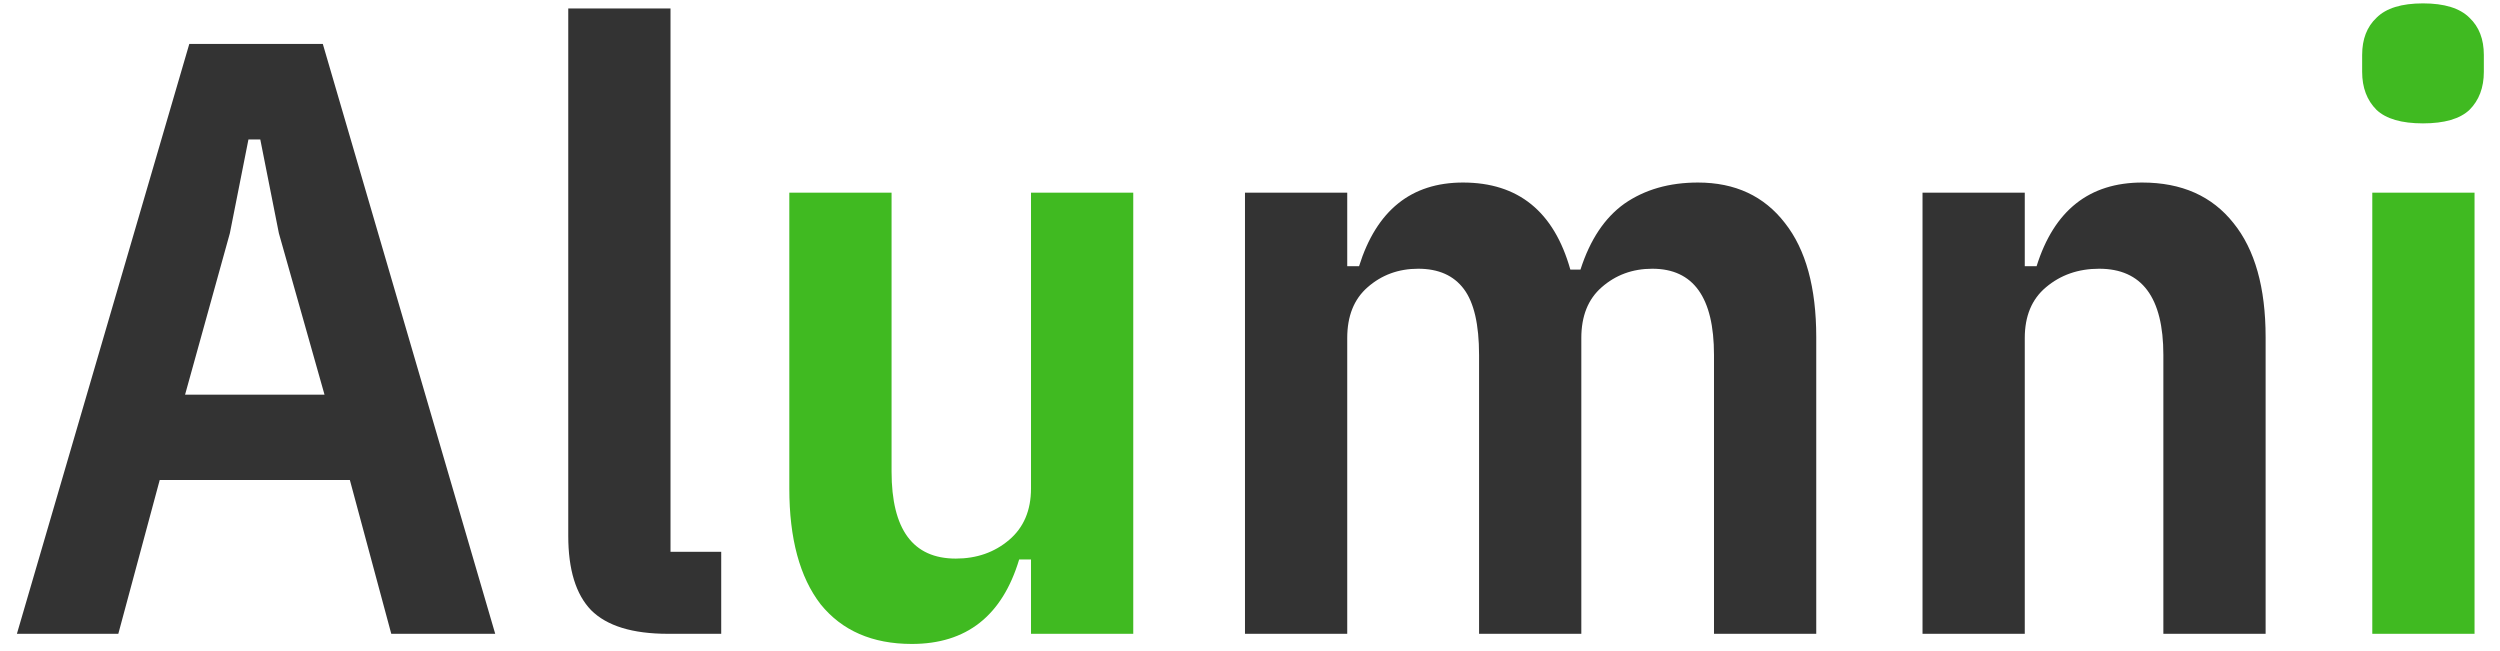 <svg width="142" height="37" viewBox="0 0 142 37" fill="none" xmlns="http://www.w3.org/2000/svg">
<path d="M22.224 36L19.872 27.264H9.072L6.72 36H0.96L10.752 2.496H18.336L28.128 36H22.224ZM15.84 13.248L14.784 7.92H14.112L13.056 13.248L10.512 22.416H18.432L15.84 13.248ZM37.941 36C35.925 36 34.469 35.552 33.573 34.656C32.709 33.76 32.277 32.352 32.277 30.432V0.48H38.085V31.344H40.965V36H37.941ZM70.715 36V10.944H76.523V15.12H77.195C78.187 11.952 80.155 10.368 83.099 10.368C86.235 10.368 88.267 12.016 89.195 15.312H89.771C90.315 13.616 91.147 12.368 92.267 11.568C93.419 10.768 94.811 10.368 96.443 10.368C98.555 10.368 100.203 11.136 101.387 12.672C102.571 14.176 103.163 16.336 103.163 19.152V36H97.355V20.16C97.355 16.896 96.187 15.264 93.851 15.264C92.731 15.264 91.771 15.616 90.971 16.32C90.203 16.992 89.819 17.952 89.819 19.2V36H84.011V20.16C84.011 18.432 83.723 17.184 83.147 16.416C82.571 15.648 81.707 15.264 80.555 15.264C79.435 15.264 78.475 15.616 77.675 16.32C76.907 16.992 76.523 17.952 76.523 19.2V36H70.715ZM109.199 36V10.944H115.007V15.12H115.679C116.671 11.952 118.671 10.368 121.679 10.368C123.919 10.368 125.647 11.136 126.863 12.672C128.079 14.176 128.687 16.336 128.687 19.152V36H122.879V20.16C122.879 16.896 121.663 15.264 119.231 15.264C118.047 15.264 117.039 15.616 116.207 16.32C115.407 16.992 115.007 17.952 115.007 19.2V36H109.199Z" fill="#333333"/>
<path d="M58.561 31.776H57.889C56.929 34.976 54.897 36.576 51.793 36.576C49.553 36.576 47.825 35.824 46.609 34.32C45.425 32.784 44.833 30.592 44.833 27.744V10.944H50.641V26.784C50.641 30.08 51.857 31.728 54.289 31.728C55.473 31.728 56.481 31.376 57.313 30.672C58.145 29.968 58.561 28.992 58.561 27.744V10.944H64.369V36H58.561V31.776ZM137.626 7.008C136.41 7.008 135.53 6.752 134.986 6.24C134.442 5.696 134.17 4.976 134.17 4.08V3.12C134.17 2.224 134.442 1.52 134.986 1.008C135.53 0.464 136.41 0.192 137.626 0.192C138.842 0.192 139.722 0.464 140.266 1.008C140.81 1.52 141.082 2.224 141.082 3.12V4.08C141.082 4.976 140.81 5.696 140.266 6.24C139.722 6.752 138.842 7.008 137.626 7.008ZM134.746 10.944H140.554V36H134.746V10.944Z" fill="#40BA21"/>
</svg>
